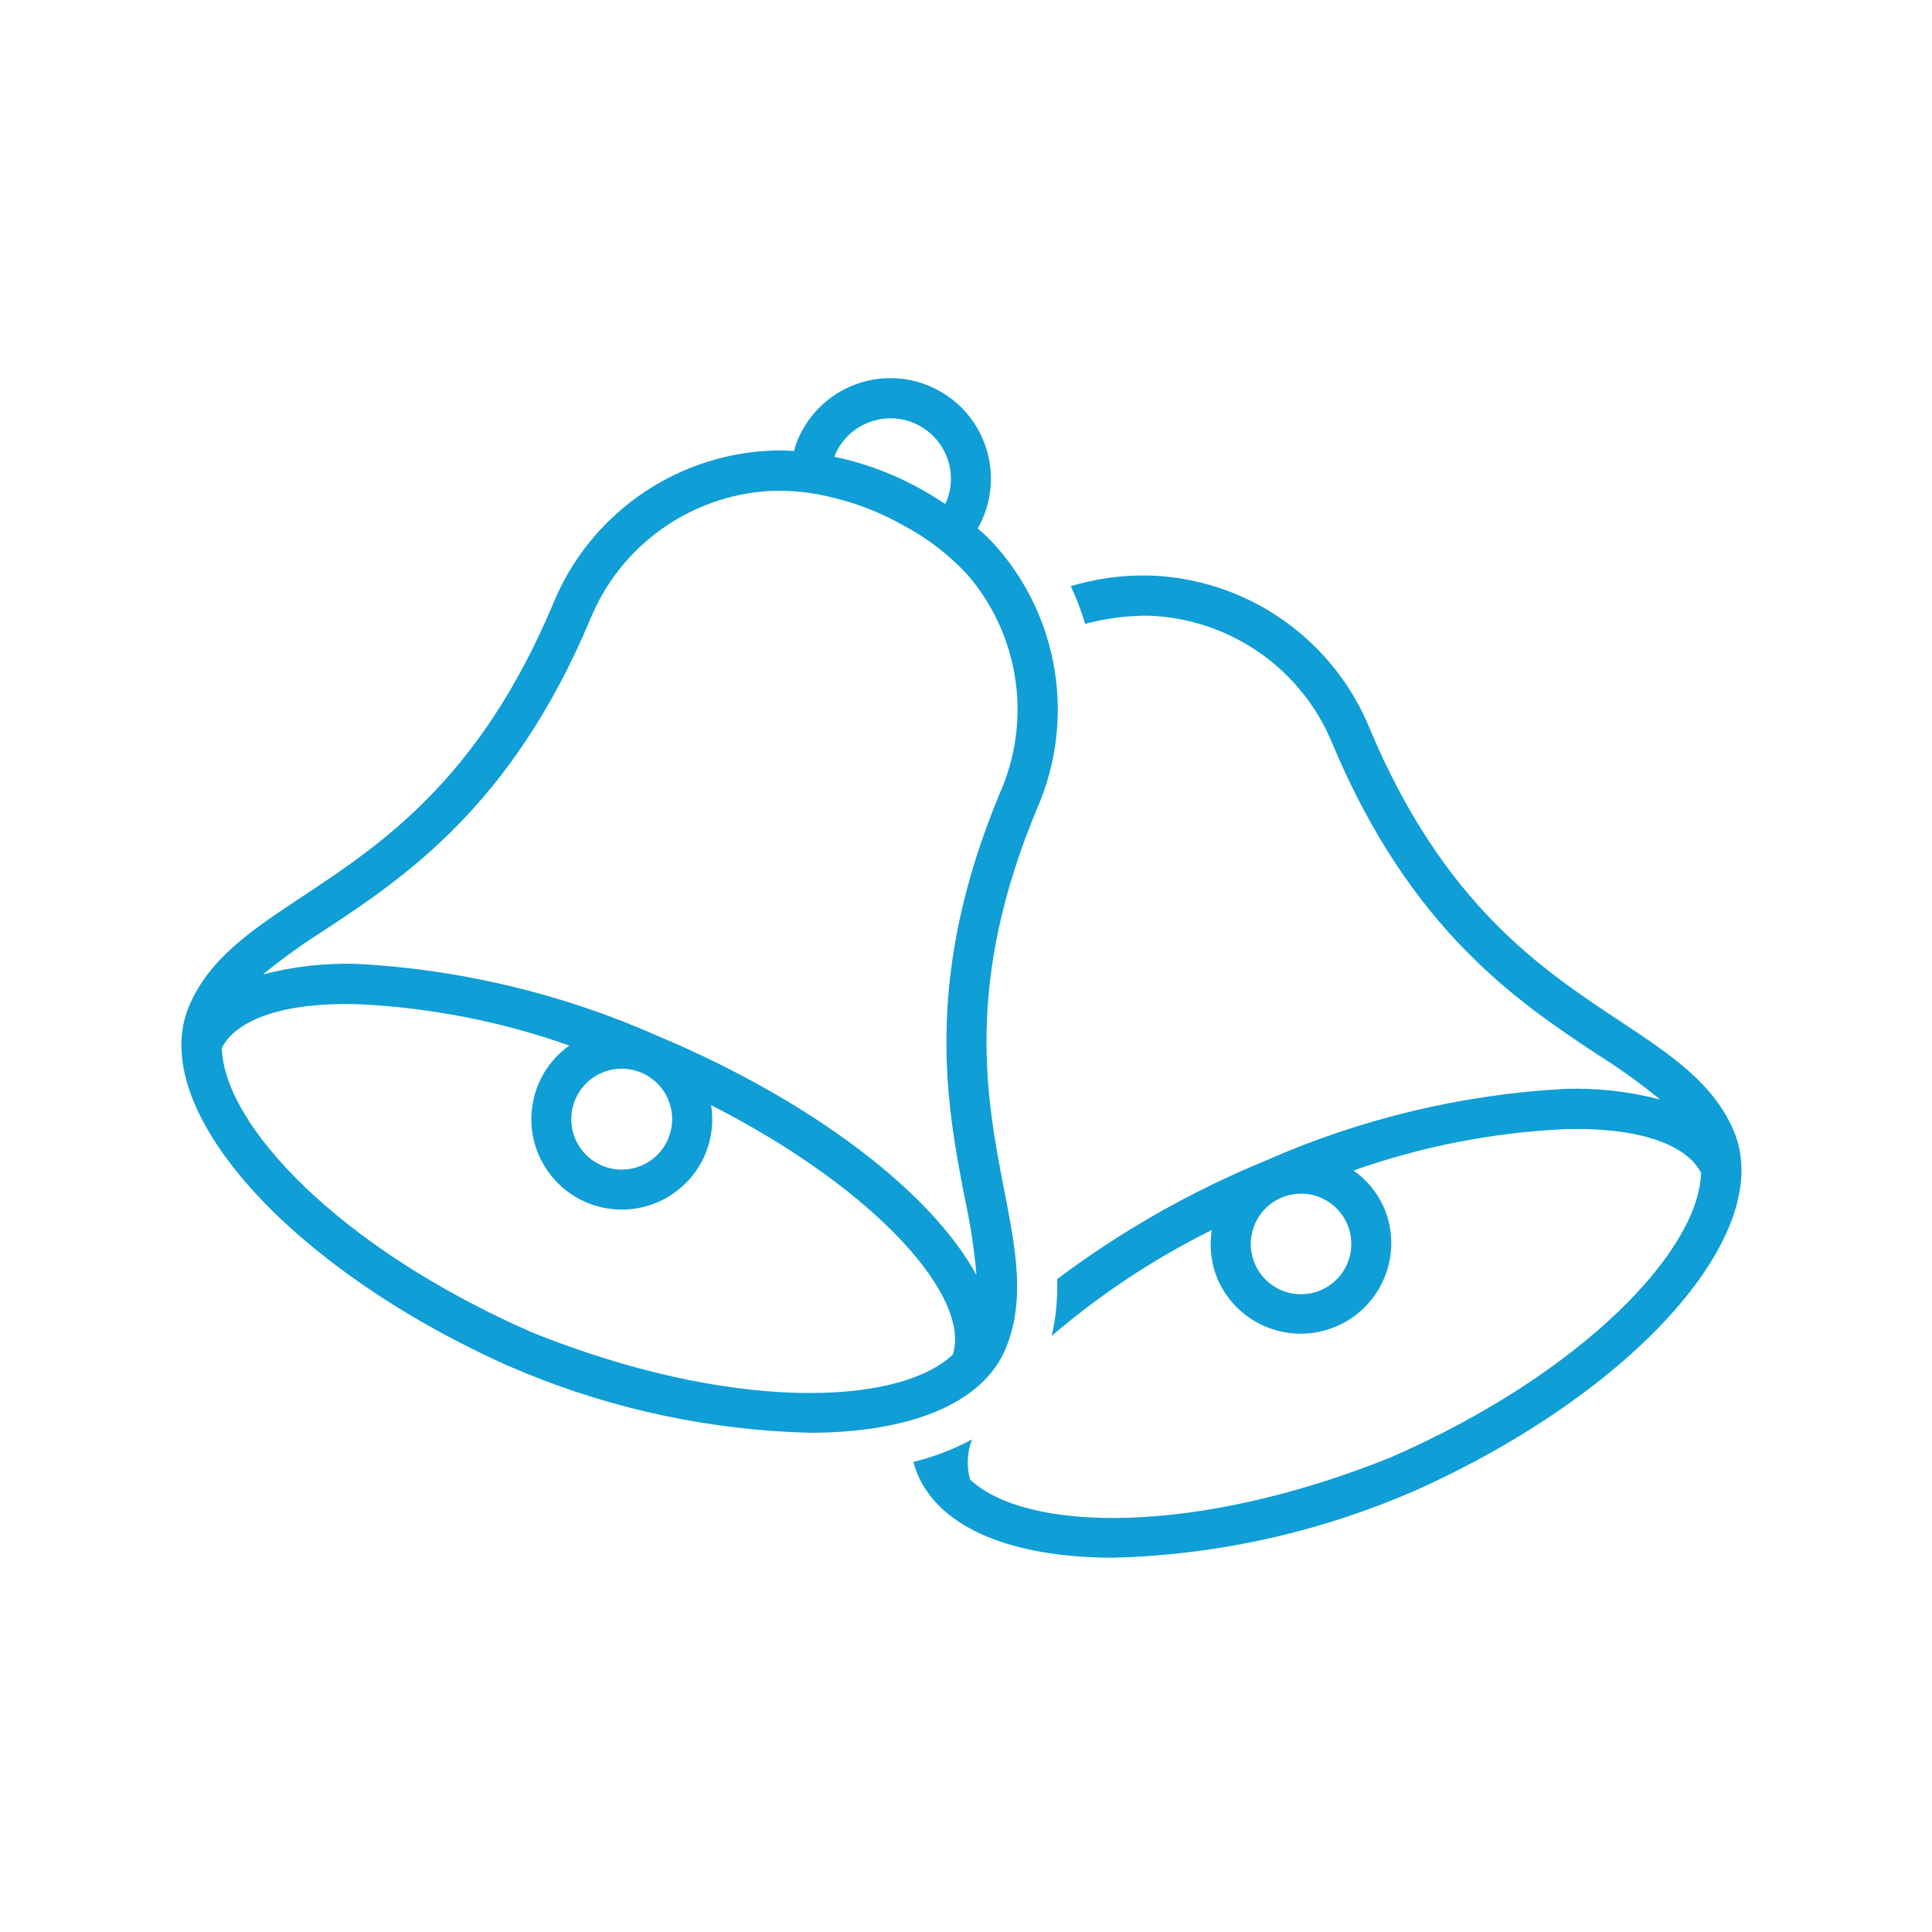 <svg width="96" height="96" xmlns="http://www.w3.org/2000/svg" xmlns:xlink="http://www.w3.org/1999/xlink" xml:space="preserve" overflow="hidden"><g><path d="M86.144 56.182C85.13 53.806 82.995 52.393 80.522 50.757 76.603 48.164 71.726 44.937 68.068 36.22 66.296 31.865 62.187 28.91 57.495 28.614 56.206 28.542 54.914 28.672 53.665 28.999 53.512 29.035 53.36 29.084 53.207 29.125 53.491 29.733 53.73 30.36 53.922 31.002 53.99 30.985 54.057 30.962 54.124 30.946 55.03 30.723 55.958 30.604 56.891 30.592 57.167 30.592 57.328 30.605 57.358 30.608 61.296 30.853 64.744 33.336 66.224 36.993 70.116 46.27 75.493 49.827 79.419 52.425 80.476 53.09 81.491 53.819 82.459 54.609 82.478 54.625 82.474 54.633 82.45 54.626 80.922 54.228 79.344 54.053 77.766 54.105 72.638 54.383 67.604 55.589 62.908 57.664 59.212 59.18 55.725 61.16 52.529 63.557 52.563 64.506 52.472 65.455 52.257 66.38 54.682 64.304 57.355 62.536 60.215 61.118 60.08 61.941 60.179 62.785 60.5 63.555 61.486 65.837 64.135 66.887 66.416 65.901 68.663 64.93 69.722 62.341 68.799 60.074 68.474 59.304 67.938 58.642 67.254 58.163 70.651 56.961 74.207 56.267 77.807 56.105 81.347 56.015 83.77 56.823 84.524 58.276 84.44 62.074 78.744 68.203 69.098 72.42 59.331 76.348 50.971 76.119 48.202 73.518 48.02 72.86 48.054 72.162 48.299 71.525 47.377 72.019 46.398 72.394 45.382 72.642 45.442 72.831 45.495 73.02 45.572 73.207 46.719 75.987 50.398 77.402 55.319 77.402 60.18 77.277 64.977 76.267 69.476 74.422L70.266 74.091C81.226 69.188 88.309 61.257 86.144 56.182ZM64.645 59.313C66.024 59.312 67.144 60.429 67.145 61.809 67.147 63.188 66.029 64.308 64.65 64.309 63.27 64.31 62.151 63.193 62.15 61.814 62.149 60.806 62.753 59.897 63.682 59.508 63.987 59.38 64.314 59.314 64.645 59.313Z" fill="#0F9ED5"/><path d="M49.975 66.998C50.961 64.609 50.473 62.096 49.908 59.185 49.013 54.572 47.898 48.831 51.557 40.114 53.422 35.794 52.649 30.788 49.568 27.231 49.265 26.881 48.935 26.556 48.582 26.257 49.947 23.861 49.112 20.811 46.715 19.446 44.319 18.08 41.27 18.916 39.904 21.312 39.803 21.488 39.714 21.67 39.636 21.857 39.565 22.038 39.504 22.224 39.454 22.412 39.014 22.375 38.572 22.37 38.132 22.399 33.412 22.673 29.268 25.634 27.479 30.011 23.821 38.727 18.943 41.955 15.024 44.548 12.551 46.184 10.416 47.597 9.402 49.973 7.238 55.048 14.322 62.98 25.282 67.882L26.071 68.213C30.57 70.059 35.367 71.069 40.228 71.193 45.148 71.192 48.828 69.778 49.975 66.998ZM41.535 22.508C42.241 21.009 44.029 20.367 45.528 21.073 46.936 21.737 47.603 23.368 47.062 24.828 47.036 24.901 47.004 24.973 46.967 25.042 46.631 24.819 46.273 24.593 45.865 24.363 44.618 23.654 43.277 23.124 41.882 22.79 41.733 22.755 41.598 22.73 41.457 22.701 41.479 22.635 41.505 22.571 41.535 22.509ZM16.127 46.216C20.054 43.618 25.431 40.06 29.323 30.784 30.819 27.105 34.3 24.618 38.265 24.394 39.329 24.351 40.393 24.467 41.423 24.737 42.635 25.028 43.8 25.489 44.883 26.105 46.071 26.733 47.144 27.556 48.057 28.54 50.641 31.522 51.285 35.722 49.712 39.341 45.82 48.616 47.048 54.945 47.945 59.566 48.215 60.803 48.407 62.056 48.518 63.316 48.519 63.341 48.511 63.343 48.499 63.322 46.287 59.27 40.425 54.722 32.639 51.456 27.943 49.38 22.909 48.174 17.782 47.896 16.206 47.841 14.63 48.015 13.104 48.411 13.08 48.418 13.076 48.41 13.095 48.394 14.06 47.607 15.073 46.88 16.127 46.216ZM33.212 54.659C33.737 55.94 33.124 57.404 31.844 57.929 30.563 58.454 29.099 57.842 28.574 56.561 28.049 55.28 28.661 53.816 29.942 53.291 30.559 53.038 31.251 53.041 31.865 53.3 32.477 53.557 32.961 54.045 33.212 54.659ZM26.444 66.209C16.8 61.992 11.107 55.865 11.023 52.067 11.775 50.613 14.192 49.802 17.74 49.895 21.338 50.058 24.892 50.751 28.288 51.952 26.267 53.393 25.797 56.199 27.238 58.219 28.08 59.401 29.441 60.103 30.892 60.105 32.706 60.105 34.343 59.018 35.047 57.346 35.367 56.577 35.467 55.734 35.333 54.913 43.681 59.169 48.252 64.513 47.344 67.309 44.573 69.91 36.211 70.138 26.444 66.209Z" fill="#0F9ED5"/></g></svg>